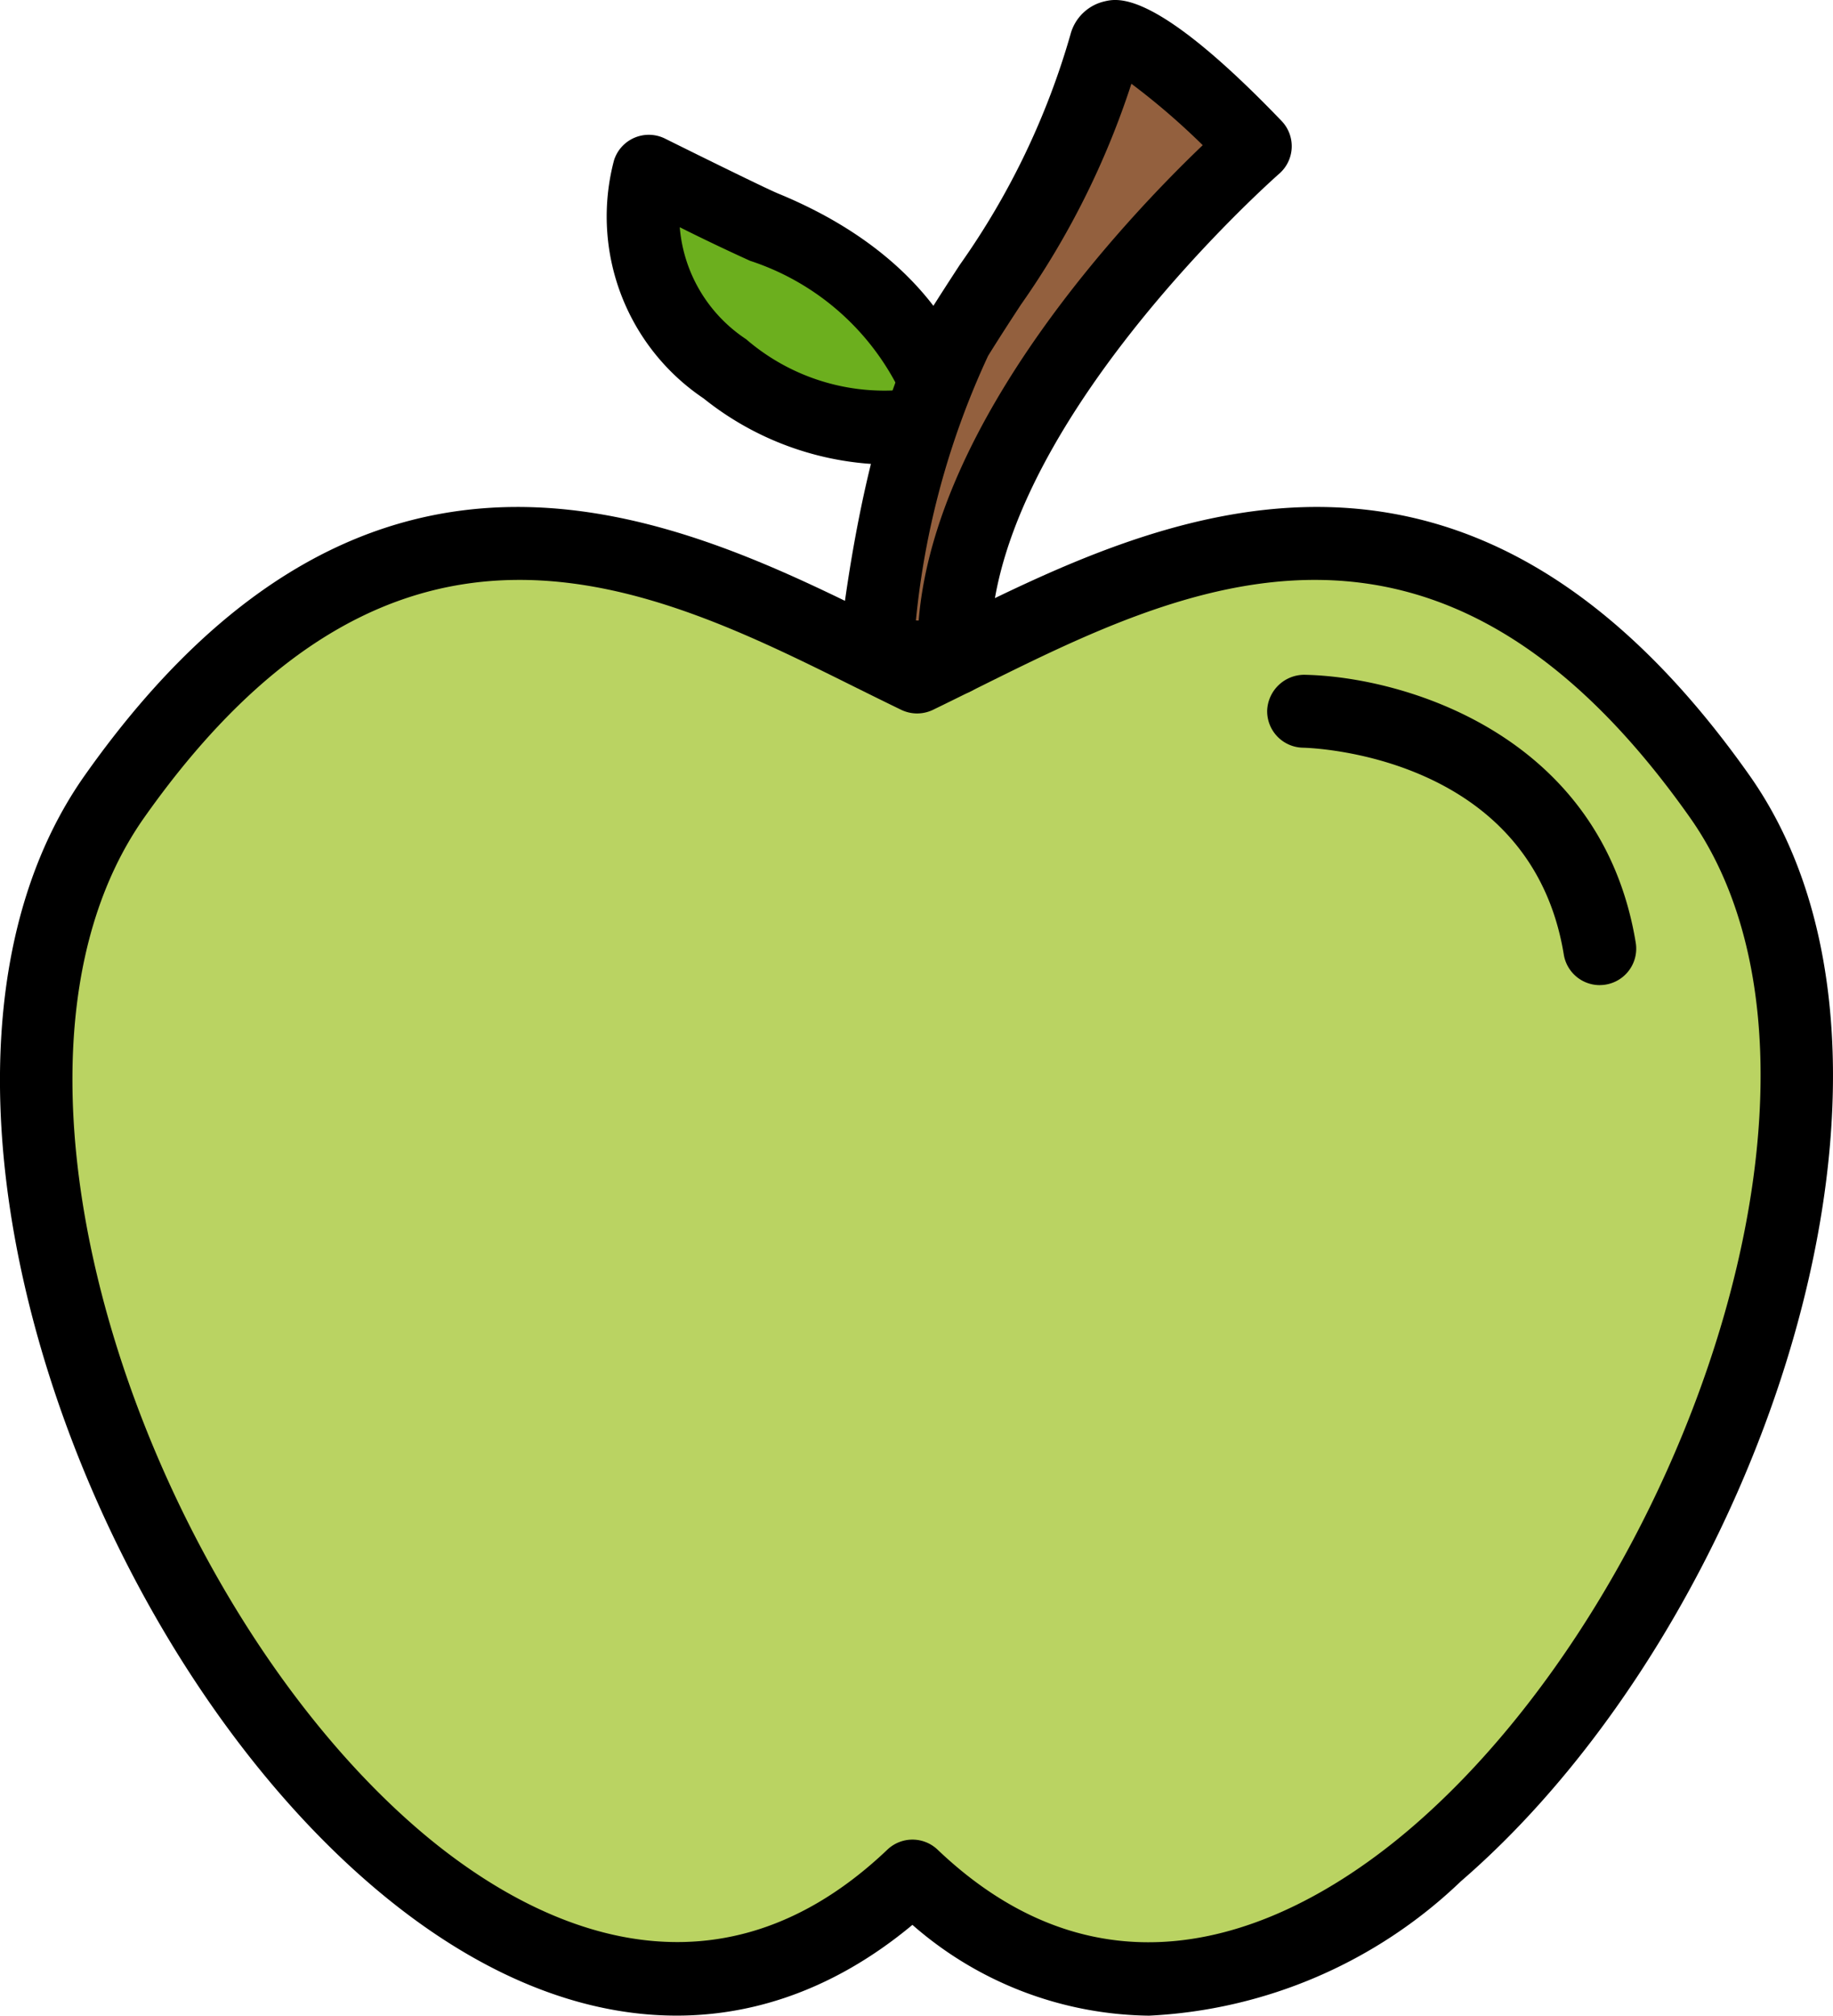 <svg viewBox="0 0 37.72 41.47" xmlns="http://www.w3.org/2000/svg"><path d="m35.388 16.385c-6.01-8.515-12.333-4.463-16.515-2.457-4.183-2.006-10.506-6.058-16.515 2.457-6.199 8.784 6.87 31.302 16.419 22.212 9.549 9.09 22.81-13.428 16.61-22.212z" fill="#bad362"/><path d="m23.646 41.47a7.52 7.52 0 0 1 -4.87-1.868c-3.306 2.752-7.343 2.456-11.172-.849-6.14-5.3-10.049-16.863-5.86-22.8 5.94-8.415 12.298-5.257 16.507-3.166l.622.307.622-.307c4.208-2.09 10.568-5.25 16.506 3.165 4.162 5.899.213 17.442-5.938 22.753a9.962 9.962 0 0 1 -6.417 2.765zm-4.87-3.622a.75.75 0 0 1 .518.207c3.819 3.636 7.772 1.258 9.788-.485 5.57-4.81 9.368-15.545 5.693-20.752-5.198-7.366-10.418-4.77-14.613-2.688-.333.165-.655.325-.965.475a.754.754 0 0 1 -.649 0c-.31-.15-.631-.309-.964-.474-4.194-2.084-9.415-4.678-14.614 2.686-3.702 5.246.056 16.001 5.614 20.8 1.985 1.715 5.882 4.047 9.676.438a.75.75 0 0 1 .517-.207z"/><path d="m19.431 8.576s-.176-2.453-3.711-3.904c-.346-.142-2.37-1.149-2.37-1.149a3.747 3.747 0 0 0 1.566 4.065c1.6 1.15 2.991 1.5 4.515.988z" fill="#6caf1e"/><path d="m18.095 9.554a6.189 6.189 0 0 1 -3.616-1.357 4.51 4.51 0 0 1 -1.843-4.901.751.751 0 0 1 1.05-.444c.772.384 2.086 1.03 2.32 1.127 3.92 1.608 4.165 4.424 4.173 4.543a.75.75 0 0 1 -.509.765 4.902 4.902 0 0 1 -1.575.267zm-4.107-4.88a3.06 3.06 0 0 0 1.366 2.305 4.356 4.356 0 0 0 3.153 1.047 5.243 5.243 0 0 0 -3.071-2.66 41.963 41.963 0 0 1 -1.448-.691zm18.932 15.594a.75.75 0 0 1 -.74-.63c-.673-4.103-5.178-4.251-5.37-4.255a.751.751 0 0 1 -.734-.765.766.766 0 0 1 .762-.735c2.053.036 6.12 1.234 6.823 5.514a.75.75 0 0 1 -.618.86.737.737 0 0 1 -.123.01z"/><path d="m22.753.904c.251-.84 3.079 2.105 3.079 2.105s-6.4 5.567-6.195 10.544l-1.63-.08s.436-4.536 1.69-6.55a19.882 19.882 0 0 0 3.056-6.019z" fill="#93603e"/><path d="m19.637 14.304-.037-.001-1.63-.081a.75.75 0 0 1 -.71-.82c.02-.193.469-4.736 1.8-6.875.243-.39.473-.744.692-1.08a15.654 15.654 0 0 0 2.282-4.757v-.001a.943.943 0 0 1 .684-.658c.284-.069 1.052-.253 3.655 2.458a.75.75 0 0 1 -.049 1.085c-.061.054-6.126 5.392-5.937 9.948a.75.75 0 0 1 -.75.782zm-.789-1.54.057.003c.336-4.14 4.31-8.314 5.845-9.78a14.536 14.536 0 0 0 -1.468-1.264 17.063 17.063 0 0 1 -2.272 4.543c-.215.328-.439.673-.676 1.054a16.73 16.73 0 0 0 -1.486 5.444z"/></svg>
